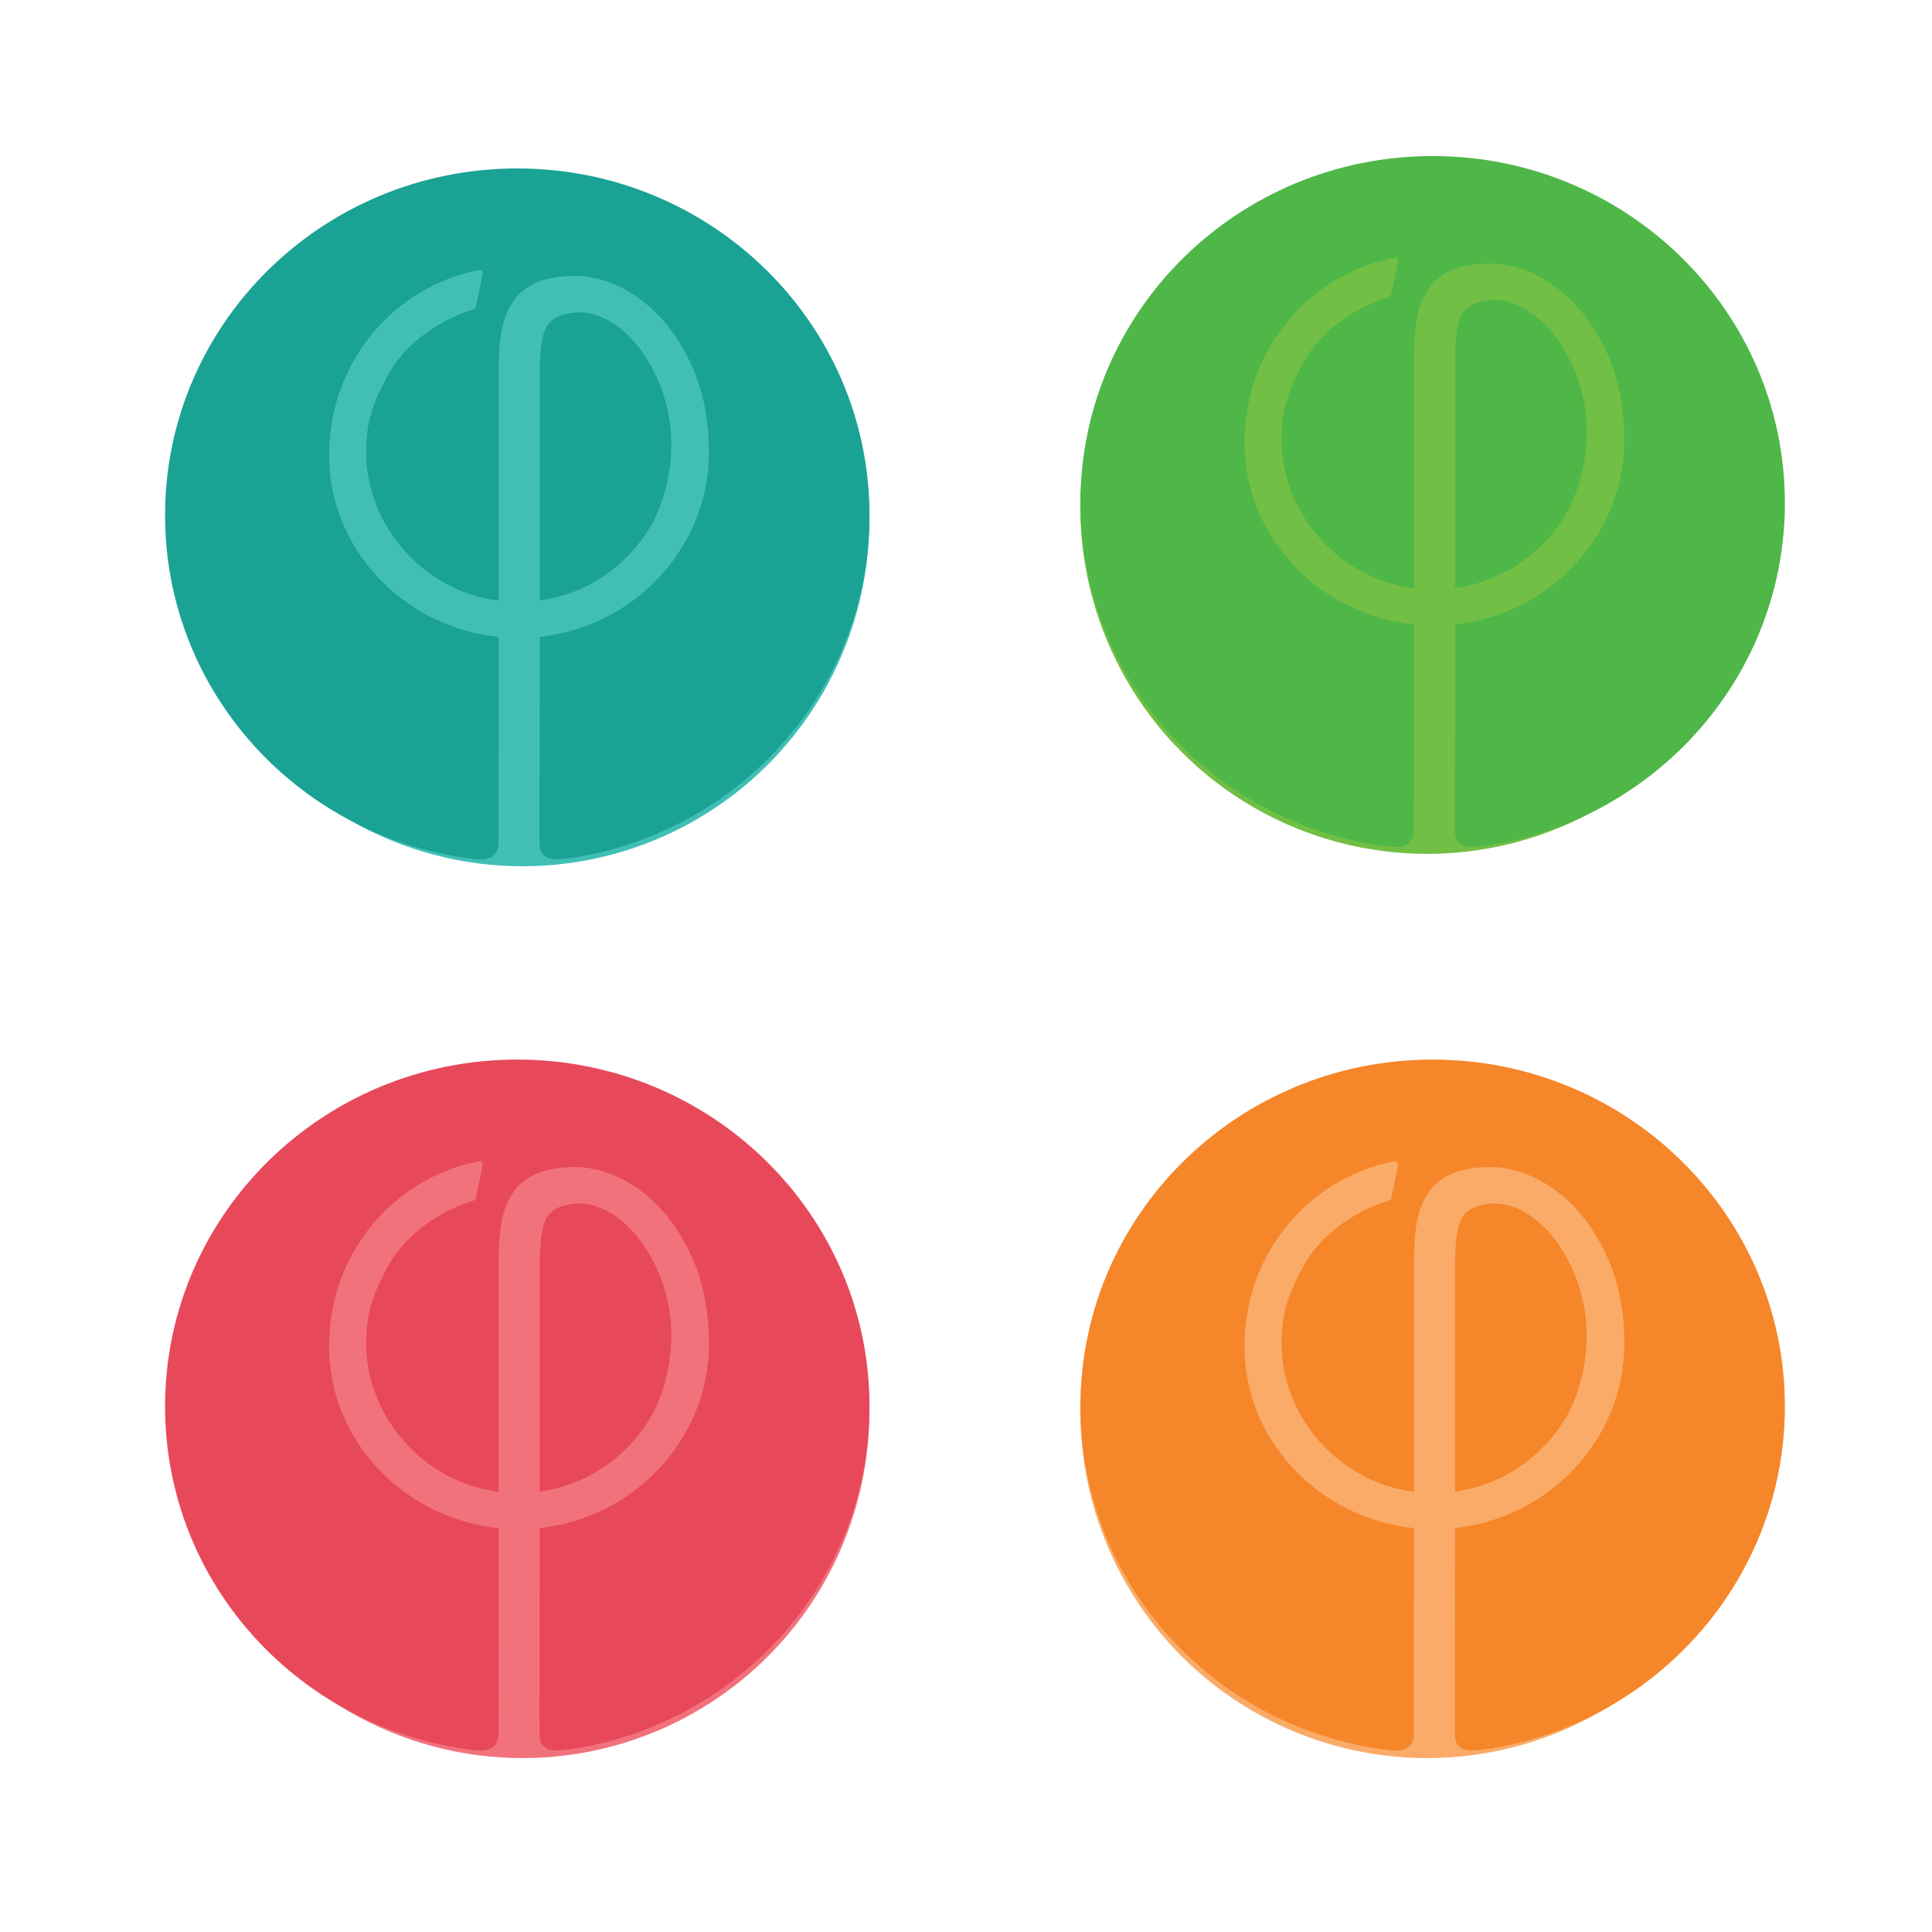 <?xml version="1.0" encoding="utf-8"?>
<!-- Generator: Adobe Illustrator 15.0.0, SVG Export Plug-In  -->
<!DOCTYPE svg PUBLIC "-//W3C//DTD SVG 1.1//EN" "http://www.w3.org/Graphics/SVG/1.1/DTD/svg11.dtd">
<svg version="1.1"
	 xmlns="http://www.w3.org/2000/svg" xmlns:xlink="http://www.w3.org/1999/xlink" xmlns:a="http://ns.adobe.com/AdobeSVGViewerExtensions/3.0/"
	 x="0px" y="0px" width="136px" height="136px" viewBox="-11.085 -10.732 136 136"
	 overflow="visible" enable-background="new -11.085 -10.732 136 136" xml:space="preserve">
<defs>
</defs>
<circle fill="#41BFB5" cx="25.701" cy="25.833" r="24.414"/>
<g>
	<defs>
		<rect id="SVGID_5_" y="0.872" width="50.572" height="50.571"/>
	</defs>
	<clipPath id="SVGID_6_">
		<use xlink:href="#SVGID_5_"  overflow="visible"/>
	</clipPath>
	<path clip-path="url(#SVGID_6_)" fill="#1AA294" d="M36.159,21.077c0.117-2.683-0.667-4.839-1.724-6.566
		c-1.057-1.727-2.974-3.429-5.084-3.237c-1.262,0.115-1.806,0.59-2.092,1.267c-0.288,0.677-0.354,2.204-0.354,2.852v16.146
		c3.061-0.407,5.889-2.182,7.665-4.984C35.56,24.989,36.081,22.908,36.159,21.077"/>
	<path clip-path="url(#SVGID_6_)" fill="#1AA294" d="M25.328,1.125c-13.693,0-24.793,10.93-24.793,24.413
		c0,12.523,9.544,22.809,21.877,24.214c0.613,0.03,0.965-0.029,1.253-0.274c0.235-0.2,0.339-0.532,0.339-0.817l0.014-14.55
		c-6.677-0.694-12.017-6.198-11.935-12.957c0.079-6.455,4.524-11.627,10.409-12.845c0.155-0.032,0.261-0.062,0.344,0.021
		c0.09,0.09,0.038,0.311,0.038,0.311l-0.444,2.162c0,0-0.03,0.134-0.07,0.175c-0.04,0.04-0.091,0.061-0.152,0.08
		c-2.557,0.8-4.869,2.525-5.984,4.62c-0.93,1.746-1.535,3.05-1.535,5.426c0,5.117,4.023,9.805,9.33,10.442V15.392
		c0-1.688,0.088-3.659,1.081-5.006c0.775-1.05,2.125-1.697,4.254-1.697c3.062,0,6.729,2.248,8.581,7.104
		c0.56,1.468,0.891,3.329,0.886,5.335c-0.016,6.738-5.269,12.252-11.916,12.975l-0.013,14.56c0,0.385,0.121,0.67,0.345,0.842
		c0.269,0.208,0.495,0.294,1.246,0.229c0.279-0.023,0.81-0.091,1.037-0.129c11.697-1.96,20.602-11.99,20.602-24.066
		C50.122,12.055,39.021,1.125,25.328,1.125"/>
</g>
<circle fill="#71BF44" cx="89.374" cy="24.96" r="24.414"/>
<g>
	<defs>
		<rect id="SVGID_4_" x="64.437" width="50.571" height="50.572"/>
	</defs>
	<clipPath id="SVGID_7_">
		<use xlink:href="#SVGID_4_"  overflow="visible"/>
	</clipPath>
	<path clip-path="url(#SVGID_7_)" fill="#4EB748" d="M100.595,20.205c0.116-2.683-0.667-4.84-1.724-6.566s-2.974-3.429-5.085-3.236
		c-1.262,0.114-1.805,0.589-2.092,1.266c-0.288,0.677-0.354,2.204-0.354,2.852v16.146c3.06-0.408,5.889-2.182,7.664-4.984
		C99.996,24.117,100.515,22.036,100.595,20.205"/>
	<path clip-path="url(#SVGID_7_)" fill="#4EB748" d="M89.763,0.253c-13.692,0-24.793,10.93-24.793,24.413
		c0,12.523,9.544,22.809,21.878,24.215c0.612,0.03,0.965-0.029,1.252-0.275c0.236-0.199,0.34-0.531,0.34-0.816l0.015-14.55
		c-6.677-0.695-12.018-6.198-11.936-12.957c0.079-6.455,4.525-11.627,10.409-12.845c0.154-0.032,0.262-0.062,0.344,0.021
		C87.362,7.55,87.31,7.77,87.31,7.77l-0.445,2.162c0,0-0.029,0.135-0.069,0.176c-0.04,0.04-0.092,0.061-0.152,0.079
		c-2.557,0.8-4.869,2.526-5.986,4.62c-0.929,1.746-1.533,3.05-1.533,5.427c0,5.117,4.023,9.805,9.33,10.441V14.52
		c0-1.687,0.088-3.658,1.081-5.006c0.774-1.05,2.124-1.696,4.254-1.696c3.062,0,6.729,2.247,8.582,7.104
		c0.559,1.468,0.891,3.329,0.885,5.335c-0.016,6.738-5.27,12.252-11.916,12.975l-0.013,14.559c0,0.385,0.121,0.669,0.345,0.842
		c0.269,0.207,0.494,0.293,1.247,0.229c0.278-0.024,0.809-0.091,1.036-0.129c11.697-1.96,20.603-11.989,20.603-24.065
		C114.558,11.183,103.457,0.253,89.763,0.253"/>
</g>
<circle fill="#F2727C" cx="25.701" cy="88.612" r="24.414"/>
<g>
	<defs>
		<rect id="SVGID_3_" y="63.603" width="50.572" height="50.572"/>
	</defs>
	<clipPath id="SVGID_8_">
		<use xlink:href="#SVGID_3_"  overflow="visible"/>
	</clipPath>
	<path clip-path="url(#SVGID_8_)" fill="#E7495B" d="M36.159,83.807c0.117-2.684-0.667-4.839-1.724-6.566
		c-1.057-1.726-2.974-3.428-5.084-3.236c-1.262,0.115-1.806,0.59-2.092,1.266c-0.288,0.677-0.354,2.204-0.354,2.852v16.146
		c3.061-0.408,5.889-2.182,7.665-4.983C35.56,87.719,36.081,85.638,36.159,83.807"/>
	<path clip-path="url(#SVGID_8_)" fill="#E7495B" d="M25.328,63.855c-13.693,0-24.793,10.931-24.793,24.415
		c0,12.522,9.544,22.808,21.877,24.214c0.613,0.03,0.965-0.029,1.253-0.276c0.235-0.199,0.339-0.531,0.339-0.816l0.014-14.55
		c-6.677-0.695-12.017-6.198-11.935-12.957c0.079-6.454,4.524-11.628,10.409-12.846c0.155-0.031,0.261-0.061,0.344,0.022
		c0.09,0.09,0.038,0.311,0.038,0.311l-0.444,2.162c0,0-0.03,0.135-0.07,0.175s-0.091,0.061-0.152,0.08
		c-2.557,0.8-4.869,2.525-5.984,4.621c-0.93,1.746-1.535,3.05-1.535,5.427c0,5.116,4.023,9.804,9.33,10.441V78.123
		c0-1.688,0.088-3.659,1.081-5.007c0.775-1.049,2.125-1.696,4.254-1.696c3.062,0,6.729,2.247,8.581,7.104
		c0.56,1.468,0.891,3.329,0.886,5.335c-0.016,6.738-5.269,12.252-11.916,12.974l-0.013,14.56c0,0.385,0.121,0.669,0.345,0.842
		c0.269,0.208,0.495,0.293,1.246,0.229c0.279-0.024,0.81-0.091,1.037-0.129c11.697-1.961,20.602-11.991,20.602-24.066
		C50.122,74.785,39.021,63.855,25.328,63.855"/>
</g>
<circle fill="#FAAB68" cx="89.374" cy="88.612" r="24.414"/>
<g>
	<defs>
		<rect id="SVGID_2_" x="64.437" y="63.603" width="50.571" height="50.572"/>
	</defs>
	<clipPath id="SVGID_10_">
		<use xlink:href="#SVGID_2_"  overflow="visible"/>
	</clipPath>
	<path clip-path="url(#SVGID_10_)" fill="#F6862A" d="M100.595,83.807c0.116-2.684-0.667-4.839-1.724-6.566
		c-1.057-1.726-2.974-3.428-5.085-3.236c-1.262,0.115-1.805,0.59-2.092,1.266c-0.288,0.677-0.354,2.204-0.354,2.852v16.146
		c3.06-0.408,5.889-2.182,7.664-4.983C99.996,87.719,100.515,85.638,100.595,83.807"/>
	<path clip-path="url(#SVGID_10_)" fill="#F6862A" d="M89.763,63.855c-13.692,0-24.793,10.931-24.793,24.415
		c0,12.522,9.544,22.808,21.878,24.214c0.612,0.03,0.965-0.029,1.252-0.276c0.236-0.199,0.34-0.531,0.34-0.816l0.015-14.55
		c-6.677-0.695-12.018-6.198-11.936-12.957c0.079-6.454,4.525-11.628,10.409-12.846c0.154-0.031,0.262-0.061,0.344,0.022
		c0.091,0.09,0.038,0.311,0.038,0.311l-0.445,2.162c0,0-0.029,0.135-0.069,0.175s-0.092,0.061-0.152,0.08
		c-2.557,0.8-4.869,2.525-5.986,4.621c-0.929,1.746-1.533,3.05-1.533,5.427c0,5.116,4.023,9.804,9.33,10.441V78.123
		c0-1.688,0.088-3.659,1.081-5.007c0.774-1.049,2.124-1.696,4.254-1.696c3.062,0,6.729,2.247,8.582,7.104
		c0.559,1.468,0.891,3.329,0.885,5.335c-0.016,6.738-5.27,12.252-11.916,12.974l-0.013,14.56c0,0.385,0.121,0.669,0.345,0.842
		c0.269,0.208,0.494,0.293,1.247,0.229c0.278-0.024,0.809-0.091,1.036-0.129c11.697-1.961,20.603-11.991,20.603-24.066
		C114.558,74.785,103.457,63.855,89.763,63.855"/>
</g>
</svg>
